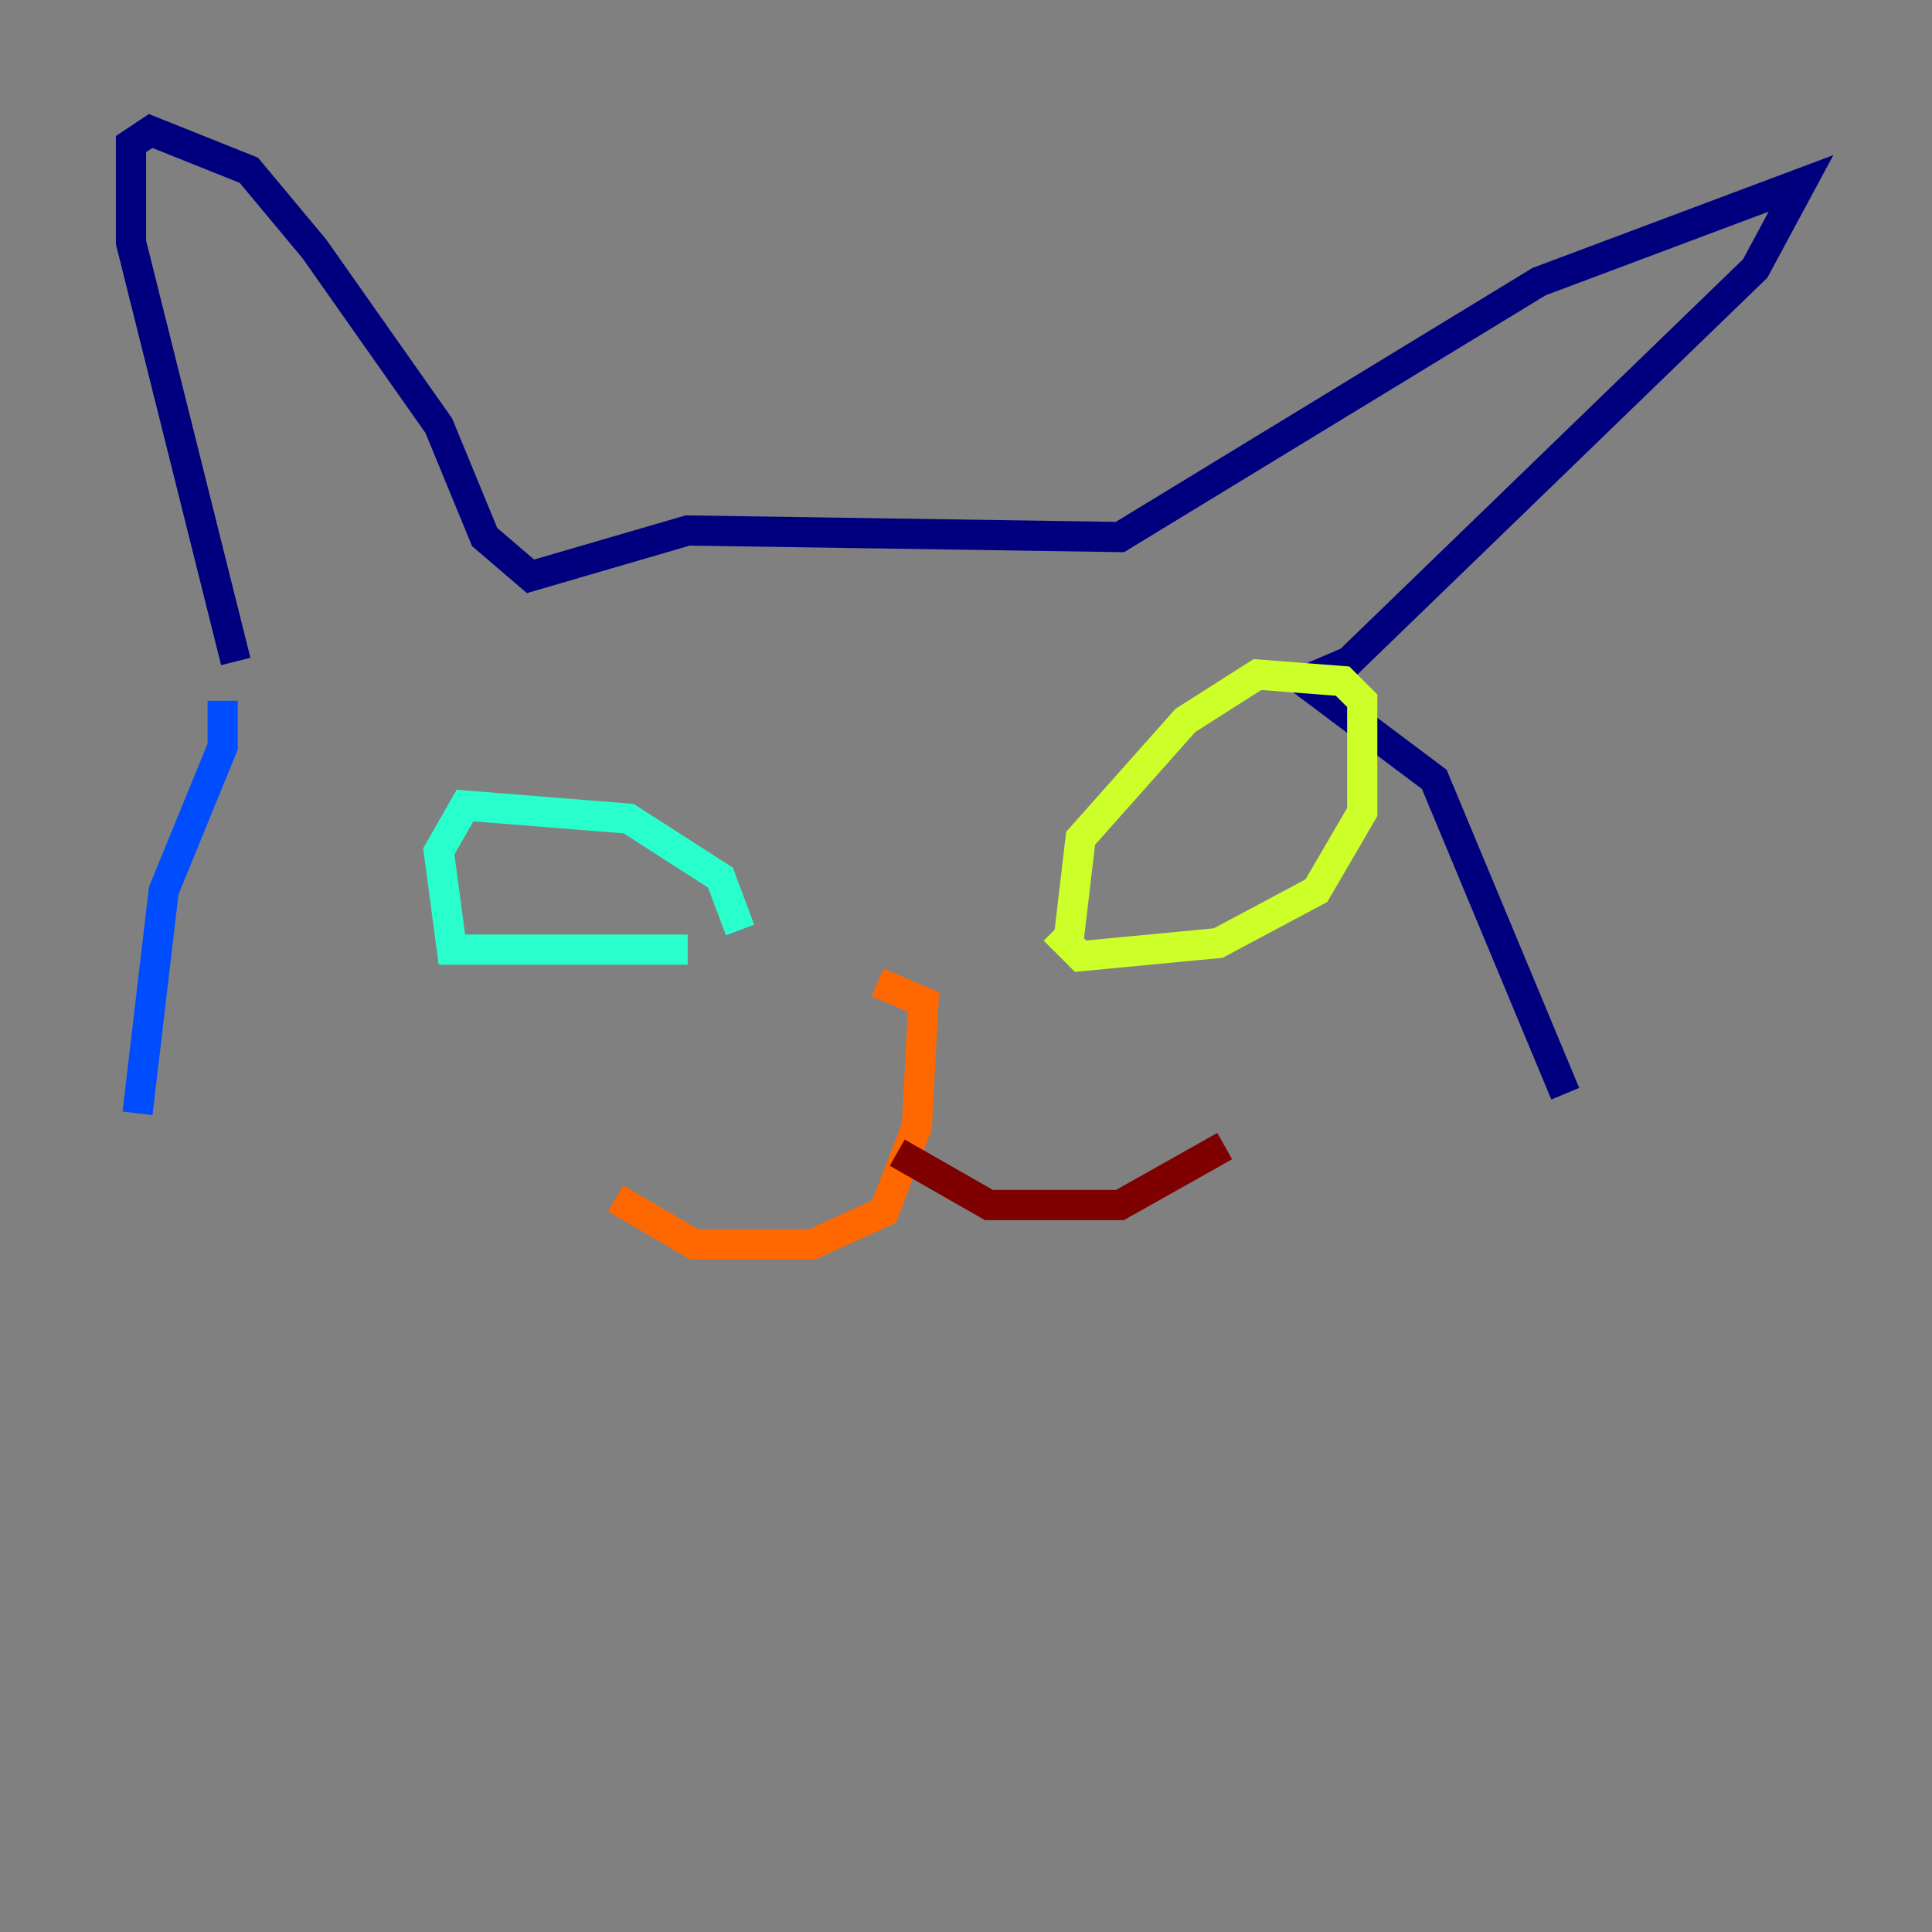 <?xml version="1.0" encoding="utf-8" ?>
<svg baseProfile="tiny" height="128" version="1.2" viewBox="0,0,128,128" width="128" xmlns="http://www.w3.org/2000/svg" xmlns:ev="http://www.w3.org/2001/xml-events" xmlns:xlink="http://www.w3.org/1999/xlink"><rect x="0" y="0" width="128" height="128" fill="#808080" stroke="none"/><defs /><polyline fill="none" points="15.62,43.824 8.678,16.054 8.678,9.546 9.98,8.678 16.488,11.281 20.827,16.488 29.071,28.203 32.108,35.58 35.146,38.183 45.559,35.146 74.197,35.58 101.966,18.658 119.322,12.149 116.285,17.79 89.383,43.824 86.346,45.125 95.024,51.634 103.702,72.461" stroke="#00007f" stroke-width="2" /><polyline fill="none" points="14.752,46.427 14.752,49.464 10.848,59.01 9.112,73.763" stroke="#004cff" stroke-width="2" /><polyline fill="none" points="49.031,61.614 47.729,58.142 41.654,54.237 30.807,53.37 29.071,56.407 29.939,62.915 45.559,62.915" stroke="#29ffcd" stroke-width="2" /><polyline fill="none" points="70.725,62.915 71.593,55.539 78.536,47.729 83.308,44.691 88.949,45.125 90.251,46.427 90.251,53.803 87.214,59.01 80.705,62.481 71.593,63.349 69.858,61.614" stroke="#cdff29" stroke-width="2" /><polyline fill="none" points="58.142,65.085 61.18,66.386 60.746,74.63 58.576,80.271 53.803,82.441 45.993,82.441 40.786,79.403" stroke="#ff6700" stroke-width="2" /><polyline fill="none" points="59.444,76.366 65.519,79.837 74.197,79.837 81.139,75.932" stroke="#7f0000" stroke-width="2" /></svg>